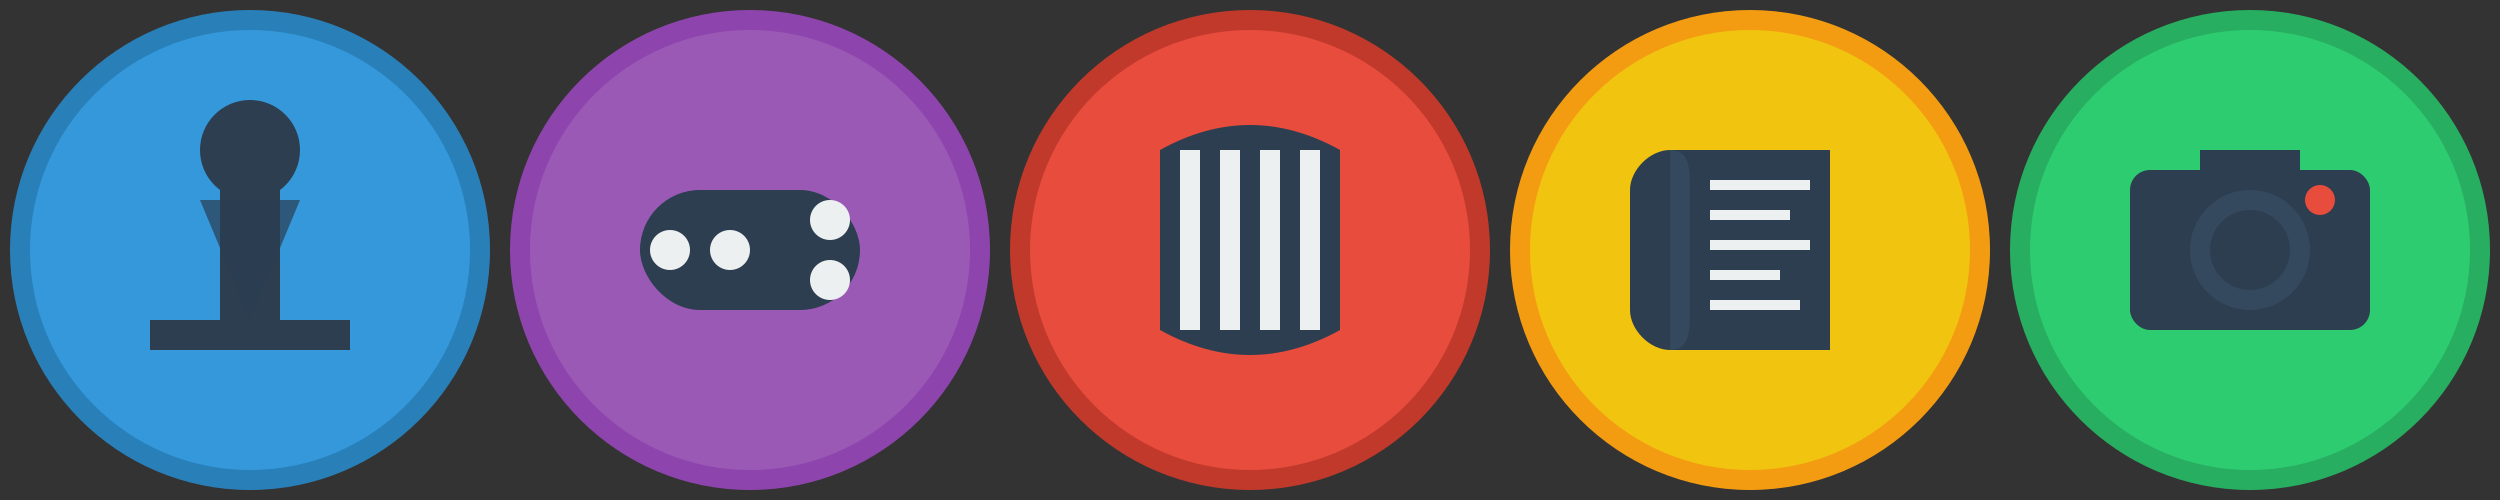 <svg xmlns="http://www.w3.org/2000/svg" viewBox="0 0 250 50" width="250" height="50">
  <rect x="0" y="0" width="250" height="50" fill="#333333" stroke="none"/>
  <!-- Science Icon (microscope) -->
  <g transform="translate(0, 0)">
    <circle cx="25" cy="25" r="23" fill="#3498db" stroke="#2980b9" stroke-width="2"/>
    <path d="M15,32 L35,32 L35,35 L15,35 Z" fill="#2c3e50"/>
    <path d="M22,15 L28,15 L28,32 L22,32 Z" fill="#2c3e50"/>
    <circle cx="25" cy="15" r="5" fill="#2c3e50"/>
    <path d="M20,20 L25,32 L30,20 Z" fill="#2c3e50" opacity="0.7"/>
  </g>
  
  <!-- Gaming Icon (controller) -->
  <g transform="translate(50, 0)">
    <circle cx="25" cy="25" r="23" fill="#9b59b6" stroke="#8e44ad" stroke-width="2"/>
    <rect x="14" y="19" width="22" height="12" rx="6" fill="#2c3e50"/>
    <circle cx="17" cy="25" r="2" fill="#ecf0f1"/>
    <circle cx="23" cy="25" r="2" fill="#ecf0f1"/>
    <circle cx="33" cy="22" r="2" fill="#ecf0f1"/>
    <circle cx="33" cy="28" r="2" fill="#ecf0f1"/>
  </g>
  
  <!-- Music Icon (piano/note) -->
  <g transform="translate(100, 0)">
    <circle cx="25" cy="25" r="23" fill="#e74c3c" stroke="#c0392b" stroke-width="2"/>
    <path d="M16,15 Q25,10 34,15 L34,33 Q25,38 16,33 Z" fill="#2c3e50"/>
    <rect x="18" y="15" width="2" height="18" fill="#ecf0f1"/>
    <rect x="22" y="15" width="2" height="18" fill="#ecf0f1"/>
    <rect x="26" y="15" width="2" height="18" fill="#ecf0f1"/>
    <rect x="30" y="15" width="2" height="18" fill="#ecf0f1"/>
  </g>
  
  <!-- Book Icon -->
  <g transform="translate(150, 0)">
    <circle cx="25" cy="25" r="23" fill="#f1c40f" stroke="#f39c12" stroke-width="2"/>
    <path d="M17,15 L33,15 L33,35 L17,35 C15,35 13,33 13,31 L13,19 C13,17 15,15 17,15 Z" fill="#2c3e50"/>
    <path d="M17,15 L17,35 C19,35 19,33 19,31 L19,19 C19,17 19,15 17,15 Z" fill="#34495e"/>
    <rect x="21" y="18" width="10" height="1" fill="#ecf0f1"/>
    <rect x="21" y="21" width="8" height="1" fill="#ecf0f1"/>
    <rect x="21" y="24" width="10" height="1" fill="#ecf0f1"/>
    <rect x="21" y="27" width="7" height="1" fill="#ecf0f1"/>
    <rect x="21" y="30" width="9" height="1" fill="#ecf0f1"/>
  </g>
  
  <!-- Camera Icon -->
  <g transform="translate(200, 0)">
    <circle cx="25" cy="25" r="23" fill="#2ecc71" stroke="#27ae60" stroke-width="2"/>
    <rect x="13" y="17" width="24" height="16" rx="2" fill="#2c3e50"/>
    <rect x="20" y="15" width="10" height="4" fill="#2c3e50"/>
    <circle cx="25" cy="25" r="6" fill="#34495e"/>
    <circle cx="25" cy="25" r="4" fill="#2c3e50"/>
    <circle cx="32" cy="20" r="1.5" fill="#e74c3c"/>
  </g>
</svg>

